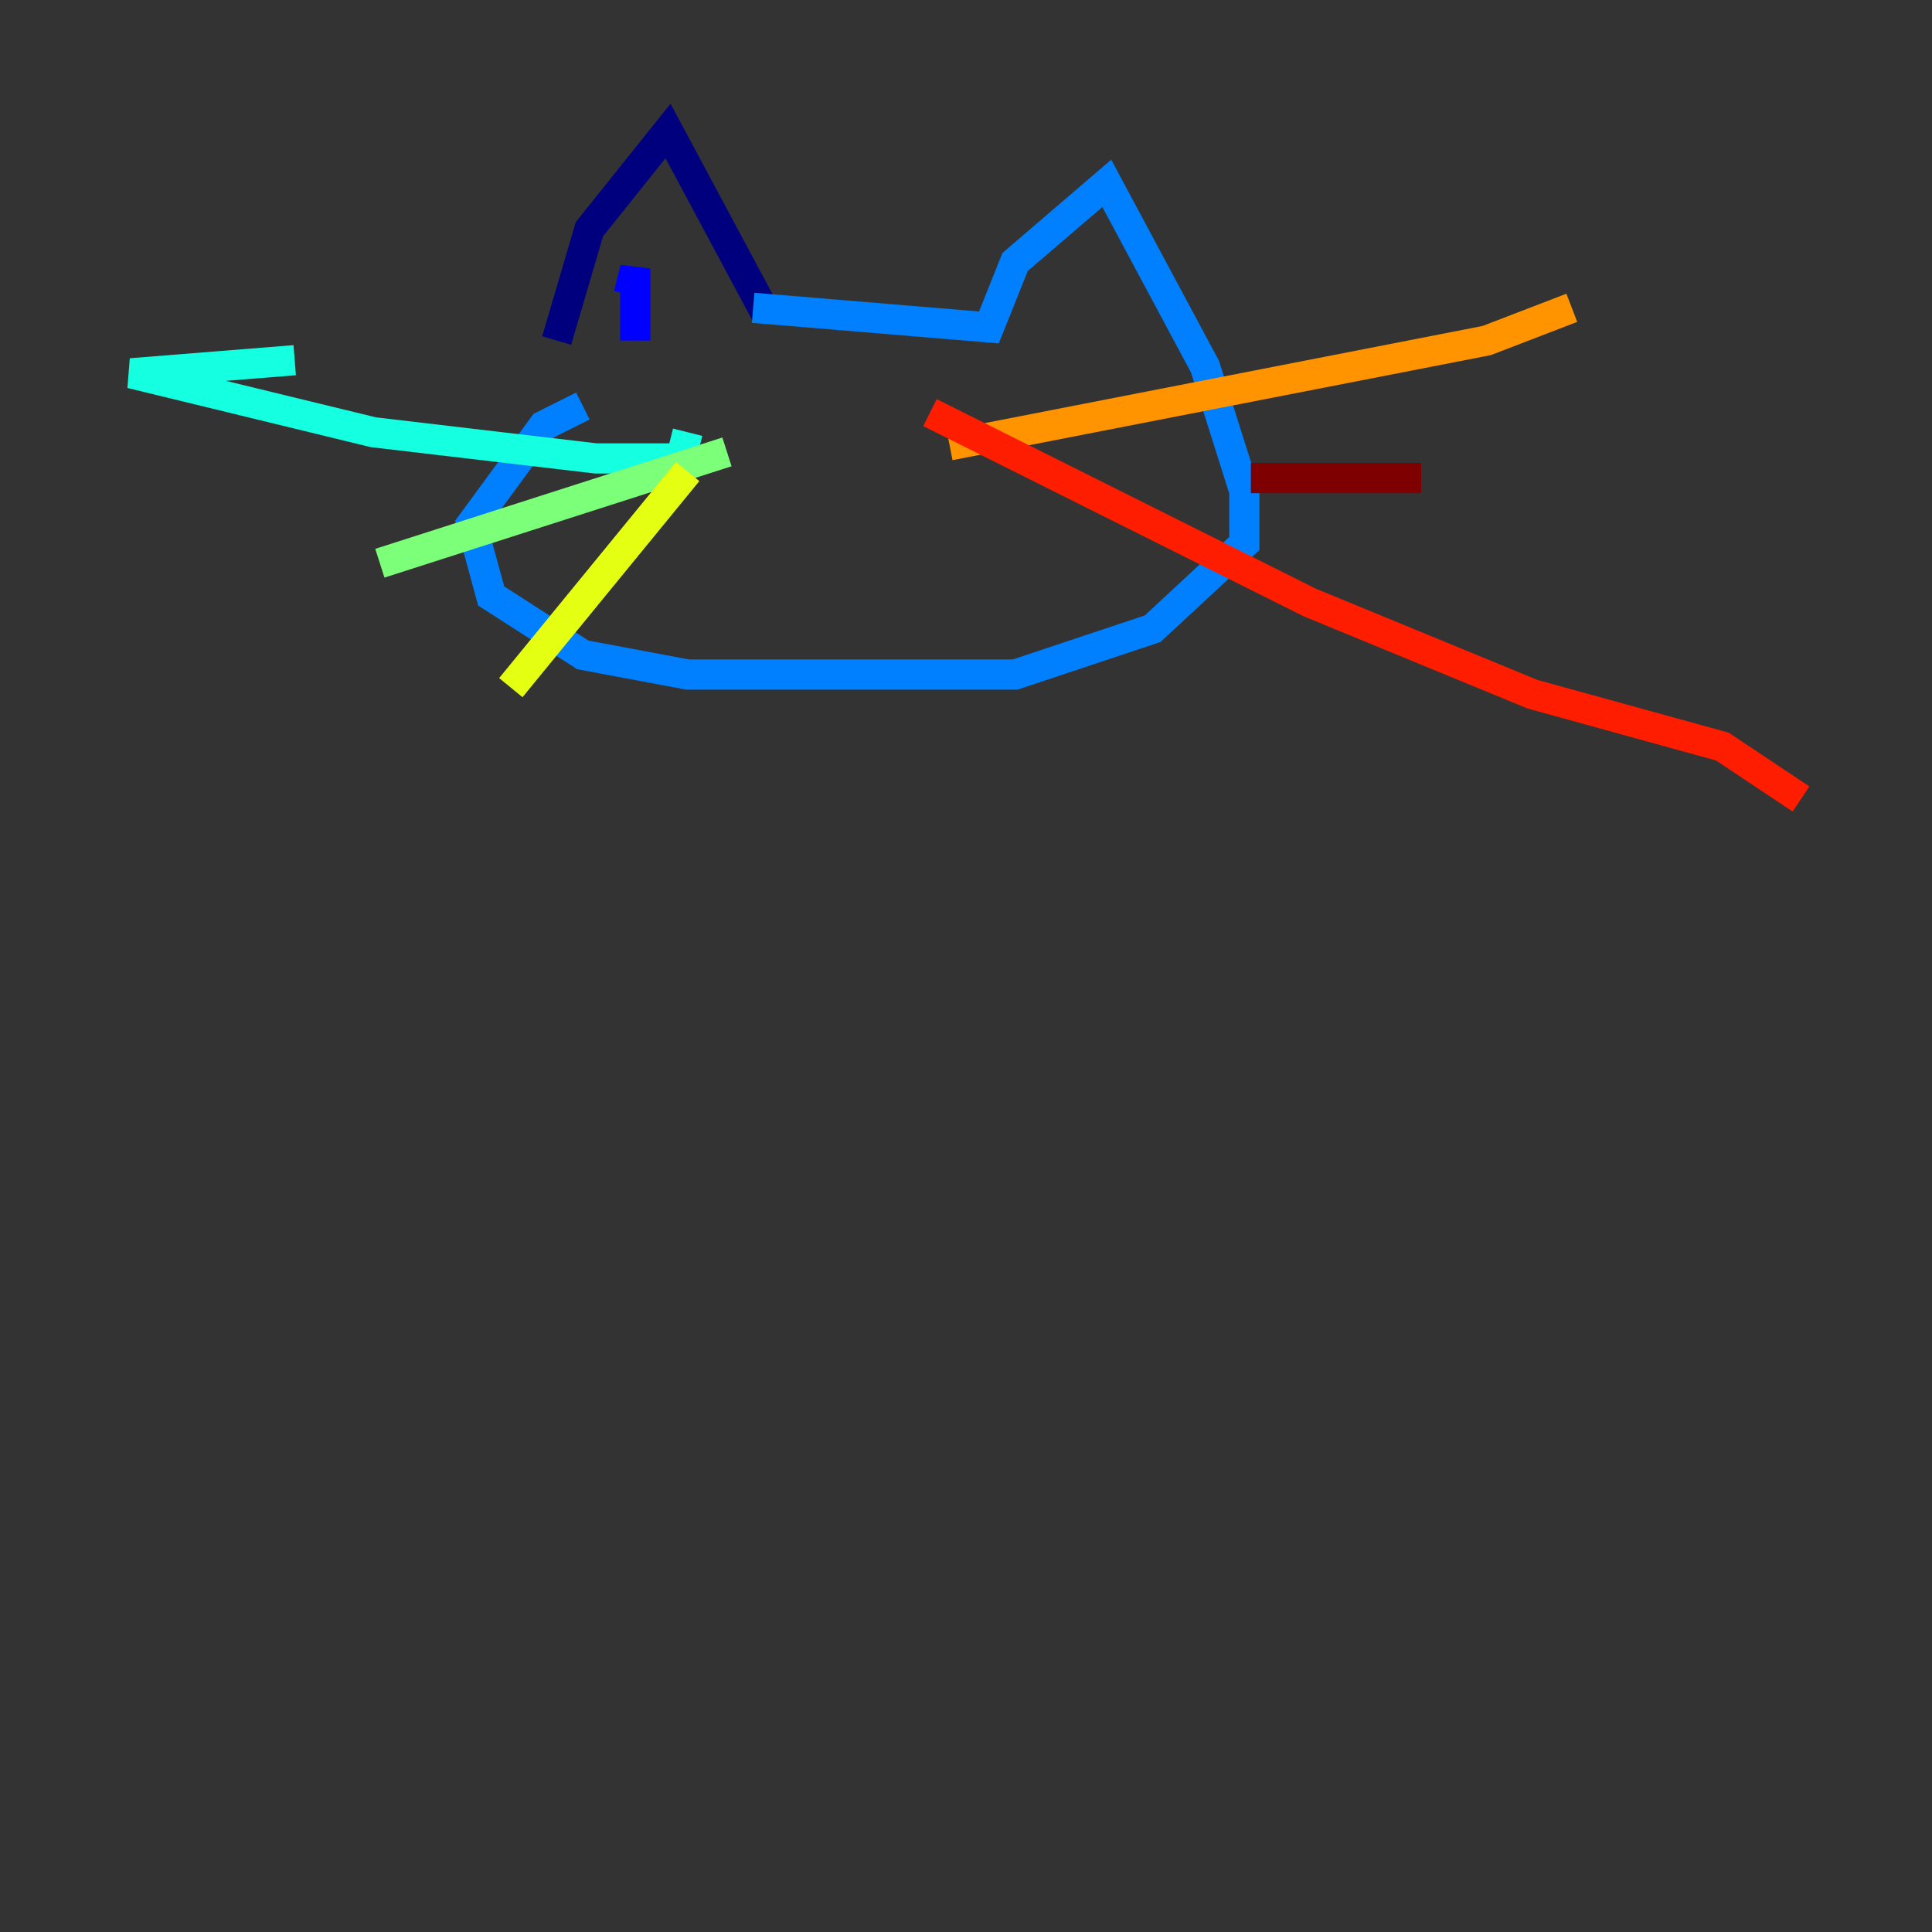 <?xml version="1.0" encoding="utf-8" ?>
<svg baseProfile="tiny" height="128" version="1.2" viewBox="0,0,128,128" width="128" xmlns="http://www.w3.org/2000/svg" xmlns:ev="http://www.w3.org/2001/xml-events" xmlns:xlink="http://www.w3.org/1999/xlink"><rect x="0" y="0" width="128" height="128" fill="#333333" stroke="none"/><defs /><polyline fill="none" points="36.881,22.563 39.051,15.186 44.258,8.678 50.766,20.827" stroke="#00007f" stroke-width="2" /><polyline fill="none" points="41.654,19.525 42.088,17.79 42.088,22.563" stroke="#0000ff" stroke-width="2" /><polyline fill="none" points="49.898,20.393 65.519,21.695 67.254,17.356 73.329,12.149 79.837,24.298 82.441,32.542 82.441,36.014 76.366,41.654 67.254,44.691 45.559,44.691 38.617,43.39 32.542,39.485 31.241,34.712 36.014,28.203 38.617,26.902" stroke="#0080ff" stroke-width="2" /><polyline fill="none" points="45.559,28.637 45.125,30.373 39.485,30.373 24.732,28.637 8.678,24.732 19.525,23.864" stroke="#15ffe1" stroke-width="2" /><polyline fill="none" points="48.163,29.939 25.166,37.315" stroke="#7cff79" stroke-width="2" /><polyline fill="none" points="45.559,31.241 33.844,45.559" stroke="#e4ff12" stroke-width="2" /><polyline fill="none" points="62.915,29.505 98.495,22.563 104.136,20.393" stroke="#ff9400" stroke-width="2" /><polyline fill="none" points="61.614,27.336 86.78,39.919 101.532,45.993 114.115,49.464 119.322,52.936" stroke="#ff1d00" stroke-width="2" /><polyline fill="none" points="82.875,31.675 94.156,31.675" stroke="#7f0000" stroke-width="2" /></svg>